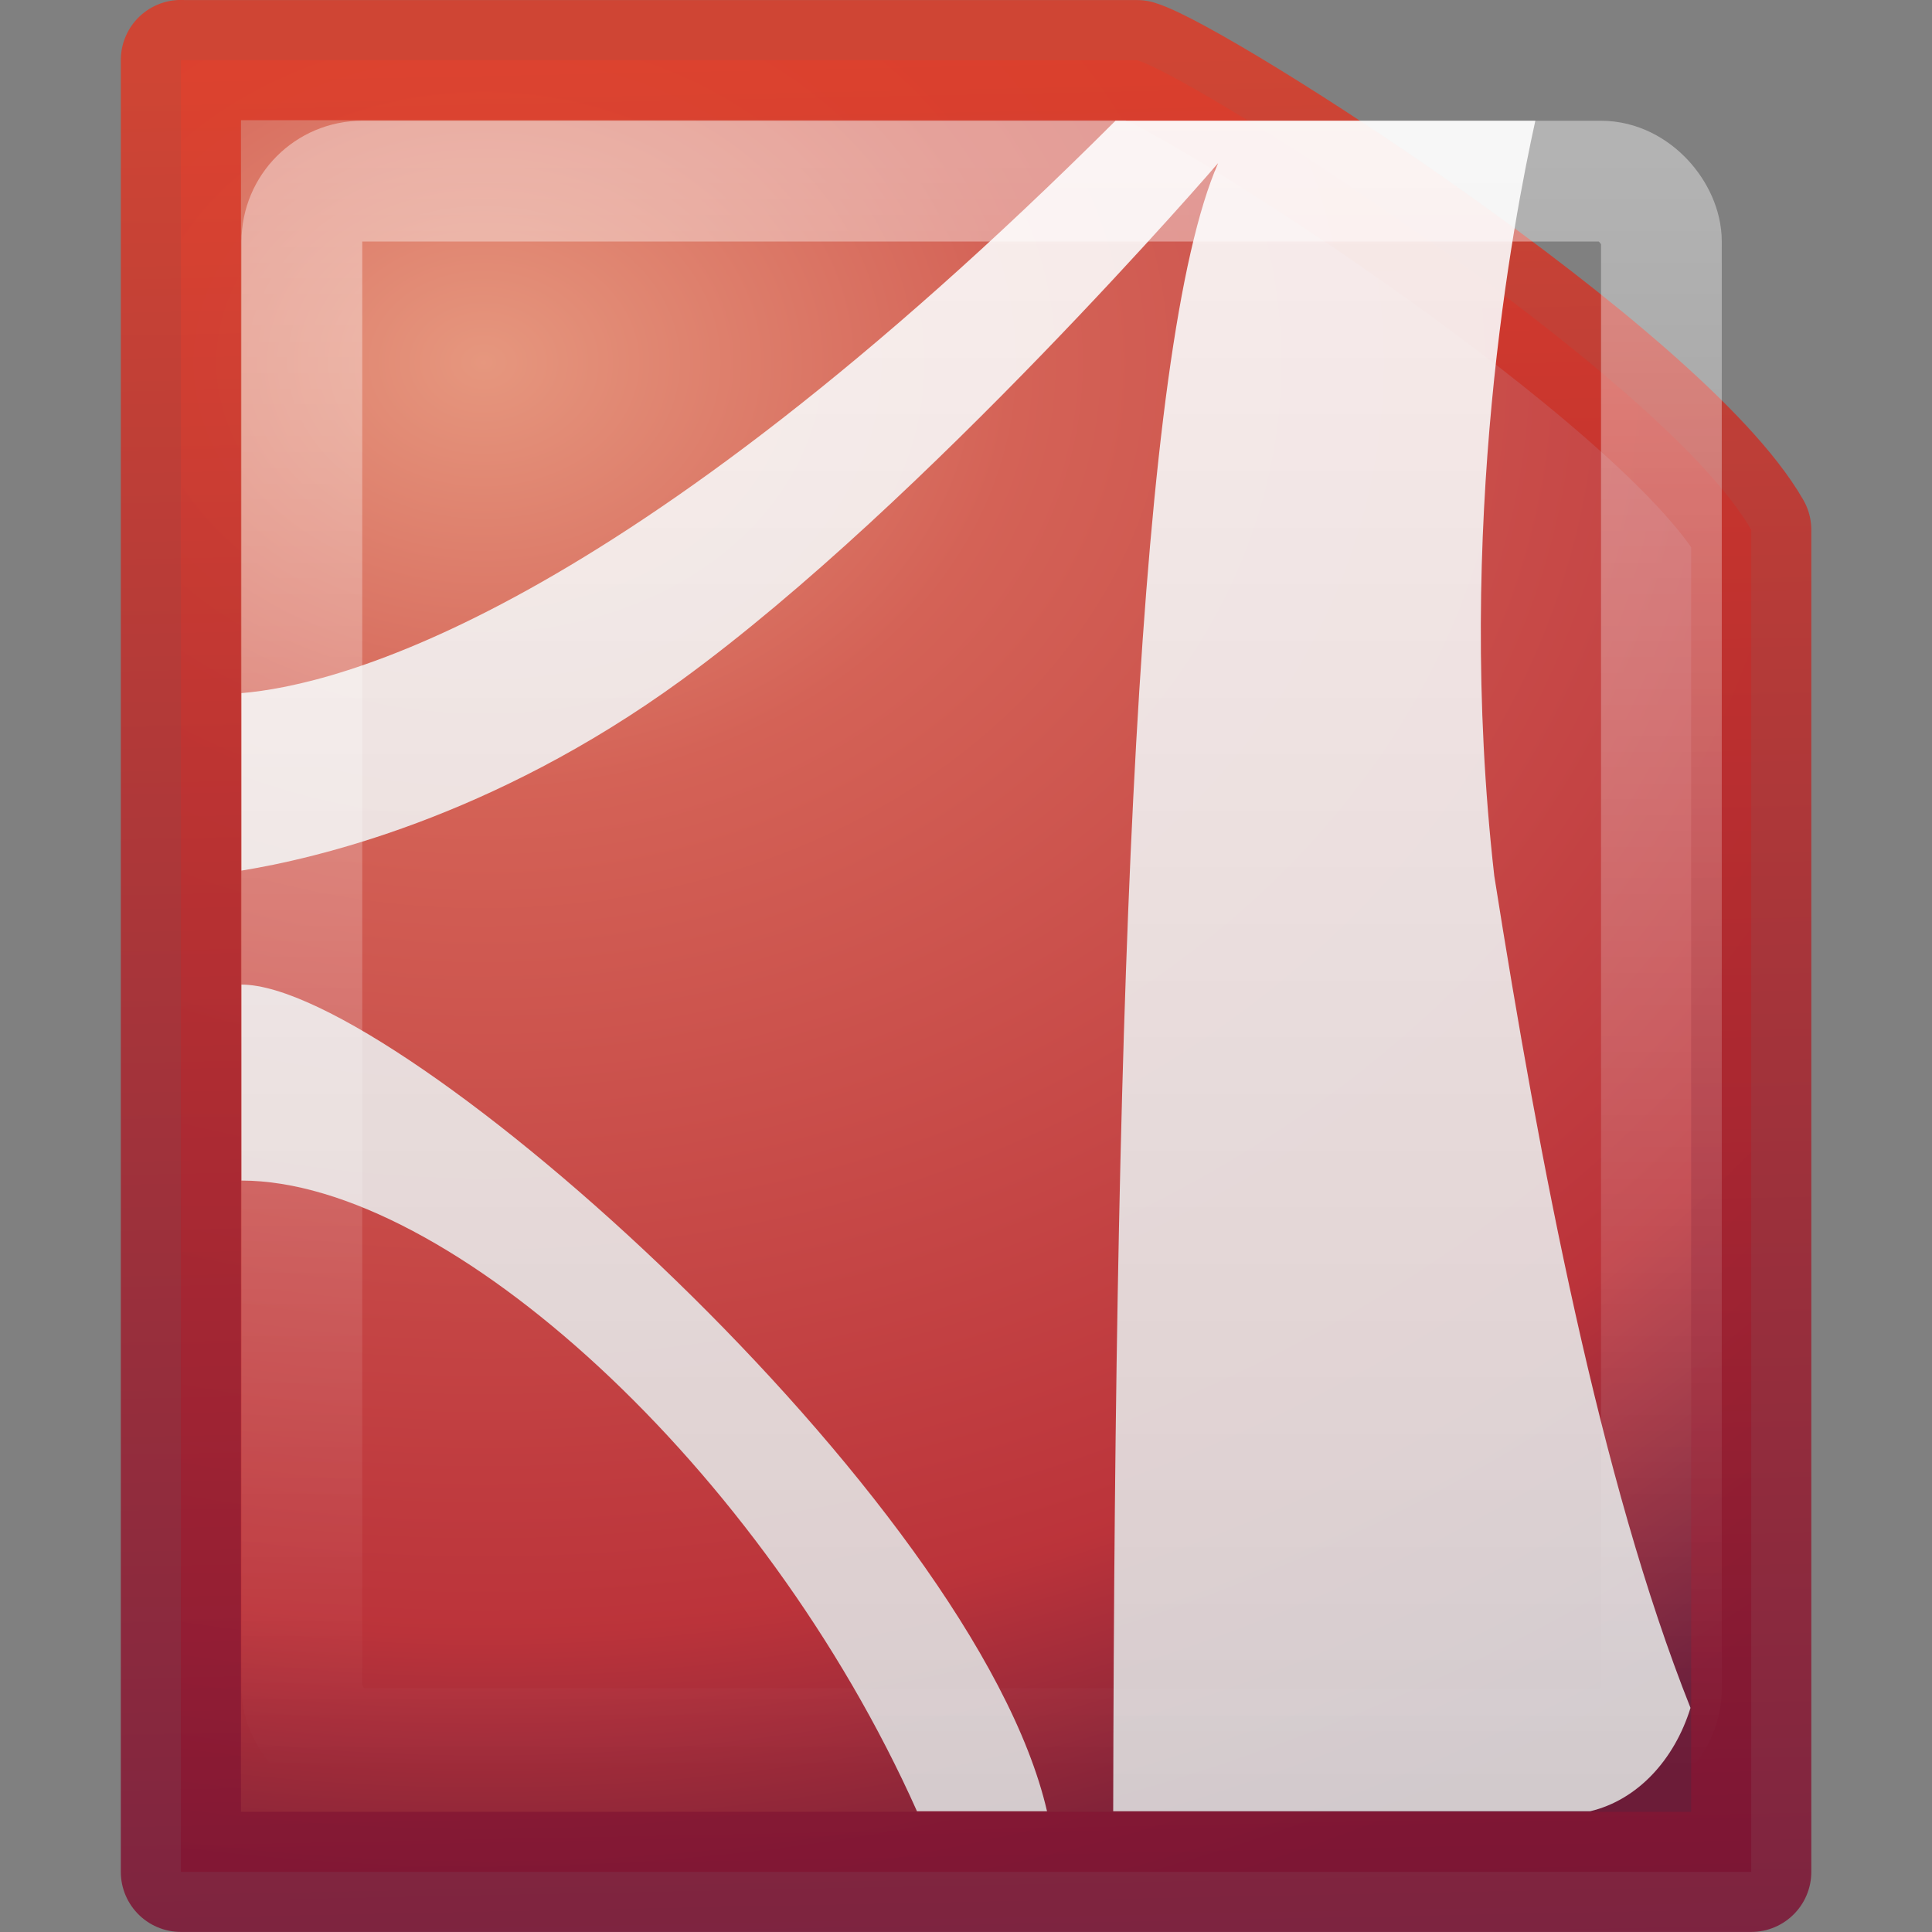 <?xml version="1.0" encoding="UTF-8" standalone="no"?>
<!-- Created with Inkscape (http://www.inkscape.org/) -->

<svg
   xmlns:dc="http://purl.org/dc/elements/1.1/"
   xmlns:cc="http://creativecommons.org/ns#"
   xmlns:rdf="http://www.w3.org/1999/02/22-rdf-syntax-ns#"
   xmlns:svg="http://www.w3.org/2000/svg"
   xmlns="http://www.w3.org/2000/svg"
   xmlns:xlink="http://www.w3.org/1999/xlink"
   xmlns:sodipodi="http://sodipodi.sourceforge.net/DTD/sodipodi-0.dtd"
   xmlns:inkscape="http://www.inkscape.org/namespaces/inkscape"
   version="1.1"
   width="16"
   height="16"
   id="svg3150"
   inkscape:version="0.91 r13725"
   sodipodi:docname="sc_exportdirecttopdf.svg">
  <rect width="100%" height="100%" fill="#808080" stroke="none"/>
  <sodipodi:namedview
     pagecolor="#ffffff"
     bordercolor="#666666"
     borderopacity="1"
     objecttolerance="10"
     gridtolerance="10"
     guidetolerance="10"
     inkscape:pageopacity="0"
     inkscape:pageshadow="2"
     inkscape:window-width="2560"
     inkscape:window-height="1377"
     id="namedview89220"
     showgrid="false"
     inkscape:zoom="41.7193"
     inkscape:cx="9.3765745"
     inkscape:cy="12.459153"
     inkscape:window-x="0"
     inkscape:window-y="34"
     inkscape:window-maximized="1"
     inkscape:current-layer="layer1" />
  <defs
     id="defs3152">
    <linearGradient
       id="linearGradient3700">
      <stop
         id="stop3702"
         style="stop-color:#f89b7e;stop-opacity:1"
         offset="0" />
      <stop
         id="stop3704"
         style="stop-color:#e35d4f;stop-opacity:1"
         offset="0.262" />
      <stop
         id="stop3706"
         style="stop-color:#c6262e;stop-opacity:1"
         offset="0.777" />
      <stop
         id="stop3708"
         style="stop-color:#690b2c;stop-opacity:1"
         offset="1" />
    </linearGradient>
    <linearGradient
       x1="-50.784"
       y1="54.642"
       x2="-51.786"
       y2="2.906"
       id="linearGradient4547"
       xlink:href="#linearGradient2490"
       gradientUnits="userSpaceOnUse"
       gradientTransform="matrix(0.3,0,0,0.312,21.157,-0.374)" />
    <linearGradient
       id="linearGradient4559">
      <stop
         id="stop4561"
         style="stop-color:#c0c0c0;stop-opacity:1"
         offset="0" />
      <stop
         id="stop4563"
         style="stop-color:#949492;stop-opacity:1"
         offset="1" />
    </linearGradient>
    <linearGradient
       x1="17.289"
       y1="2.185"
       x2="15.18"
       y2="5.821"
       id="linearGradient4565"
       xlink:href="#linearGradient4559"
       gradientUnits="userSpaceOnUse"
       gradientTransform="matrix(0.684,0,0,0.682,-0.213,0.157)" />
    <linearGradient
       id="linearGradient8589">
      <stop
         id="stop8591"
         style="stop-color:#fefefe;stop-opacity:1"
         offset="0" />
      <stop
         id="stop8593"
         style="stop-color:#cbcbcb;stop-opacity:1"
         offset="1" />
    </linearGradient>
    <linearGradient
       x1="32.892"
       y1="8.059"
       x2="36.358"
       y2="5.457"
       id="linearGradient4543"
       xlink:href="#linearGradient8589"
       gradientUnits="userSpaceOnUse"
       gradientTransform="matrix(0.371,0,0,0.355,-0.857,-0.049)" />
    <linearGradient
       id="linearGradient2490">
      <stop
         id="stop2492"
         style="stop-color:#791235;stop-opacity:1"
         offset="0" />
      <stop
         id="stop2494"
         style="stop-color:#dd3b27;stop-opacity:1"
         offset="1" />
    </linearGradient>
    <linearGradient
       id="linearGradient4246-2">
      <stop
         id="stop4248-8"
         style="stop-color:#ffffff;stop-opacity:1"
         offset="0" />
      <stop
         id="stop4250-9"
         style="stop-color:#dcdcdc;stop-opacity:1"
         offset="1" />
    </linearGradient>
    <linearGradient
       x1="23.97"
       y1="3.981"
       x2="23.97"
       y2="44.024"
       id="linearGradient2905"
       xlink:href="#linearGradient4246-2"
       gradientUnits="userSpaceOnUse"
       gradientTransform="matrix(0.318,0,0,0.369,0.407,-0.854)" />
    <radialGradient
       cx="4"
       cy="3.625"
       r="7"
       fx="4"
       fy="3.625"
       id="radialGradient3698"
       xlink:href="#linearGradient3700"
       gradientUnits="userSpaceOnUse"
       gradientTransform="matrix(0,1.934,-2.429,0,12.804,-4.738)" />
    <linearGradient
       id="linearGradient3308-4-6-931-761-6-0-0">
      <stop
         id="stop2919-1-3-5"
         style="stop-color:#ffffff;stop-opacity:1"
         offset="0" />
      <stop
         id="stop2921-0-0-7"
         style="stop-color:#ffffff;stop-opacity:0"
         offset="1" />
    </linearGradient>
    <linearGradient
       x1="24"
       y1="5"
       x2="24"
       y2="43"
       id="linearGradient3748"
       xlink:href="#linearGradient3308-4-6-931-761-6-0-0"
       gradientUnits="userSpaceOnUse"
       gradientTransform="matrix(0.351,0,0,0.351,0.568,-0.432)" />
  </defs>
  <g
     id="layer1">
    <path
       d="m 1.498,0.498 c 2.98,0 4.938,0 7.918,0 0.523,0.162 4.354,2.614 5.087,3.89 0,3.907 0,7.207 0,11.114 -4.335,0 -8.67,0 -13.005,0 0,-5.002 0,-10.003 0,-15.005 z"
       id="rect2594"
       style="fill:url(#radialGradient3698);fill-opacity:1;stroke:url(#linearGradient4547);stroke-width:0.995;stroke-linecap:butt;stroke-linejoin:round;stroke-miterlimit:4;stroke-opacity:1;stroke-dasharray:none;stroke-dashoffset:0;display:inline;opacity:0.85" />
    <path
       d="M 9.238,1 C 5.123,5.106 2.782,5.676 2,5.74 L 2,7.21 C 2.59,7.114 4.067,6.781 5.647,5.63 7.673,4.154 10.088,1.351 10.088,1.351 9.424,2.866 9.232,8.09 9.219,15 l 3.95,0 C 13.561,14.907 13.867,14.574 14,14.144 13.252,12.265 12.749,9.619 12.375,7.254 12.045,4.345 12.535,1.819 12.715,1 L 9.238,1 z M 2,8.154 2,9.777 c 1.708,0 4.323,2.377 5.594,5.223 L 8.671,15 C 8.074,12.413 3.303,8.154 2,8.154 z"
       id="path6711"
       style="fill:url(#linearGradient2905);fill-opacity:1;fill-rule:evenodd;stroke:none;opacity:0.9" />
    <rect
       width="11.259"
       height="12.981"
       rx="0.5"
       ry="0.5"
       x="2.5"
       y="1.5"
       id="rect6741"
       style="opacity:0.4;fill:none;stroke:url(#linearGradient3748);stroke-width:1;stroke-linecap:round;stroke-linejoin:round;stroke-miterlimit:4;stroke-opacity:1;stroke-dasharray:none;stroke-dashoffset:0" />
  </g>
</svg>

